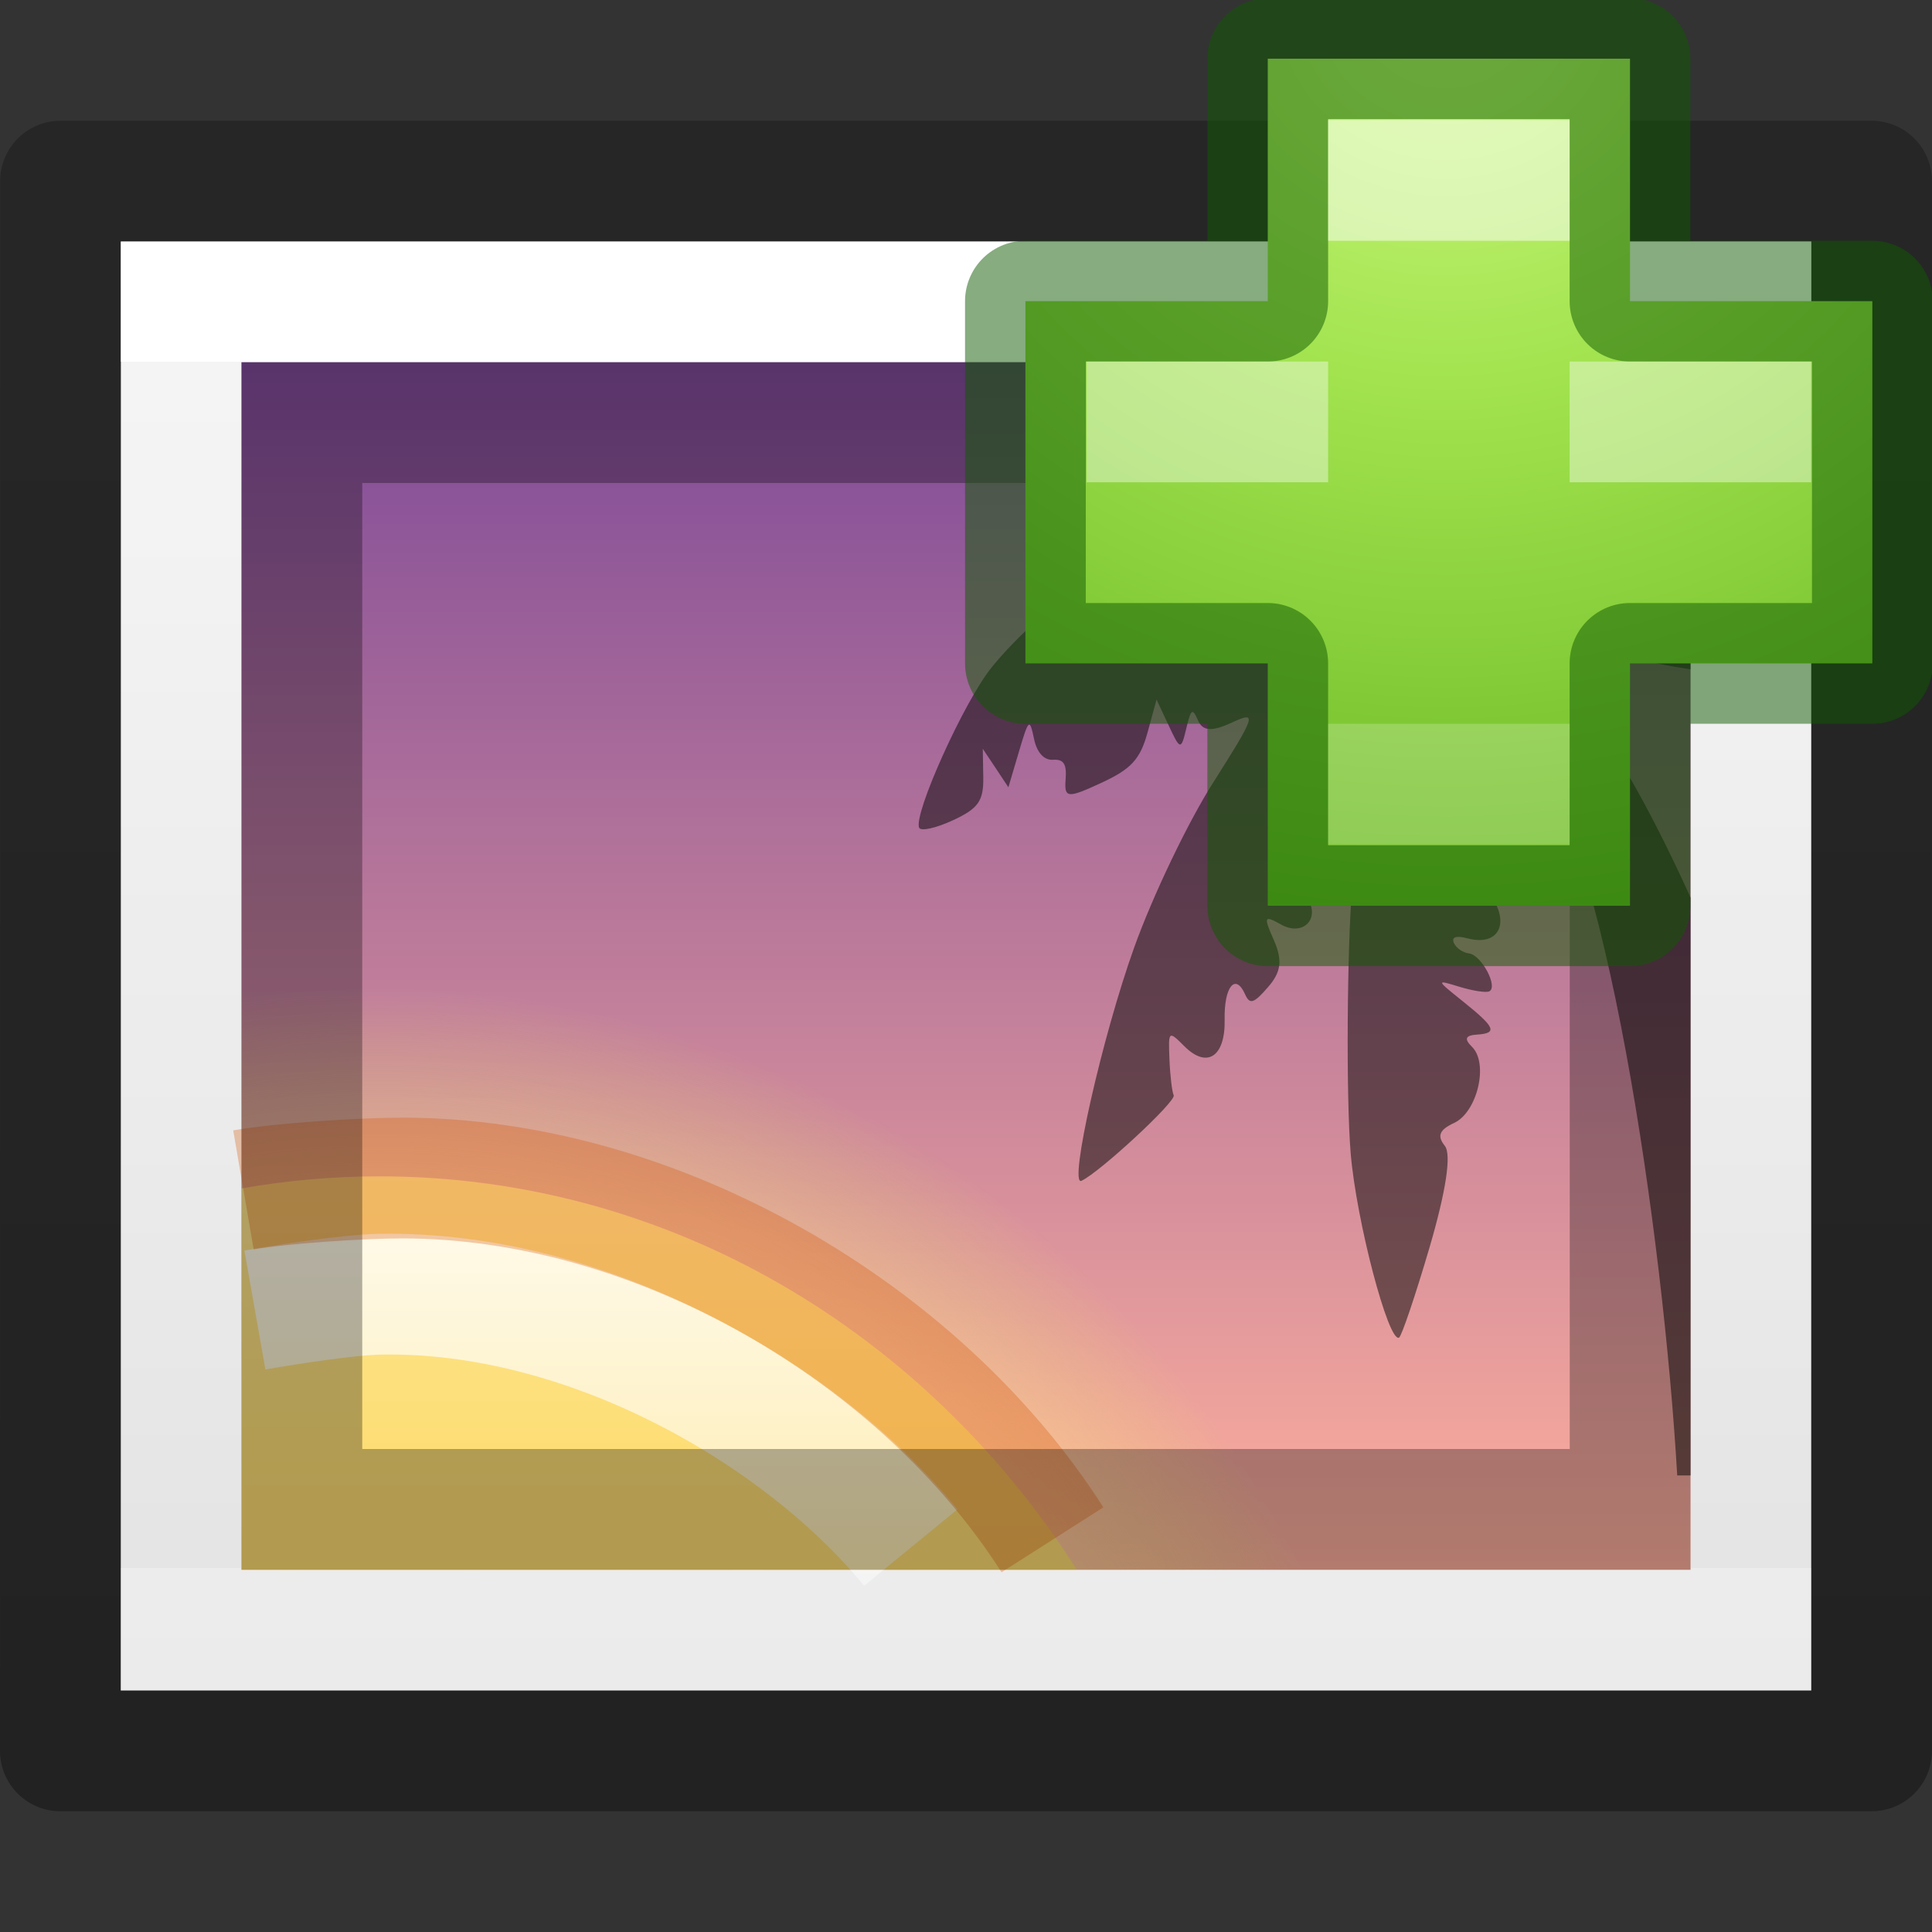 <?xml version="1.0" encoding="UTF-8" standalone="no"?>
<svg
   xmlns:dc="http://purl.org/dc/elements/1.1/"
   xmlns:cc="http://creativecommons.org/ns#"
   xmlns:rdf="http://www.w3.org/1999/02/22-rdf-syntax-ns#"
   xmlns:svg="http://www.w3.org/2000/svg"
   xmlns="http://www.w3.org/2000/svg"
   xmlns:xlink="http://www.w3.org/1999/xlink"
   xmlns:sodipodi="http://sodipodi.sourceforge.net/DTD/sodipodi-0.dtd"
   xmlns:inkscape="http://www.inkscape.org/namespaces/inkscape"
   inkscape:version="0.92.5 (2060ec1f9f, 2020-04-08)"
   sodipodi:docname="ct_image_insert.svg"
   version="1.1"
   width="16"
   height="16"
   id="svg3810">
  <rect width="100%" height="100%" fill="#333333" stroke="none"/>
  <sodipodi:namedview
     inkscape:current-layer="svg3810"
     inkscape:window-maximized="1"
     inkscape:window-y="0"
     inkscape:window-x="0"
     inkscape:cy="7.7411348"
     inkscape:cx="-14.003546"
     inkscape:zoom="15.452055"
     showgrid="false"
     id="namedview50"
     inkscape:window-height="717"
     inkscape:window-width="1366"
     inkscape:pageshadow="2"
     inkscape:pageopacity="0"
     guidetolerance="10"
     gridtolerance="10"
     objecttolerance="10"
     borderopacity="1"
     bordercolor="#666666"
     pagecolor="#ffffff" />
  <defs
     id="defs3812">
    <linearGradient
       x1="24"
       y1="6.923"
       x2="24"
       y2="35.385"
       id="linearGradient3988"
       xlink:href="#linearGradient3977"
       gradientUnits="userSpaceOnUse"
       gradientTransform="matrix(0.243,0,0,0.351,2.162,0.568)" />
    <linearGradient
       id="linearGradient3977">
      <stop
         id="stop3979"
         style="stop-color:#ffffff;stop-opacity:1"
         offset="0" />
      <stop
         id="stop3981"
         style="stop-color:#ffffff;stop-opacity:0.235"
         offset="0" />
      <stop
         id="stop3983"
         style="stop-color:#ffffff;stop-opacity:0.157"
         offset="1" />
      <stop
         id="stop3985"
         style="stop-color:#ffffff;stop-opacity:0.392"
         offset="1" />
    </linearGradient>
    <linearGradient
       id="linearGradient3600">
      <stop
         id="stop3602"
         style="stop-color:#f4f4f4;stop-opacity:1"
         offset="0" />
      <stop
         id="stop3604"
         style="stop-color:#dbdbdb;stop-opacity:1"
         offset="1" />
    </linearGradient>
    <linearGradient
       x1="25.132"
       y1="0.985"
       x2="25.132"
       y2="47.013"
       id="linearGradient3806"
       xlink:href="#linearGradient3600"
       gradientUnits="userSpaceOnUse"
       gradientTransform="matrix(0.286,0,0,0.304,1.143,1.233)" />
    <linearGradient
       id="linearGradient3104-9">
      <stop
         id="stop3106-5"
         style="stop-color:#000000;stop-opacity:0.34"
         offset="0" />
      <stop
         id="stop3108-5"
         style="stop-color:#000000;stop-opacity:0.247"
         offset="1" />
    </linearGradient>
    <linearGradient
       x1="-51.786"
       y1="50.786"
       x2="-51.786"
       y2="2.906"
       id="linearGradient3019"
       xlink:href="#linearGradient3104-9"
       gradientUnits="userSpaceOnUse"
       gradientTransform="matrix(0.254,0,0,0.305,19.129,0.315)" />
    <linearGradient
       id="linearGradient4487">
      <stop
         id="stop4489"
         style="stop-color:#feaf9d;stop-opacity:1"
         offset="0" />
      <stop
         id="stop4491"
         style="stop-color:#7f4a98;stop-opacity:1"
         offset="1" />
    </linearGradient>
    <linearGradient
       id="linearGradient4304">
      <stop
         style="stop-color:#ffe6ab;stop-opacity:1"
         offset="0"
         id="stop4306" />
      <stop
         id="stop4312"
         offset="0.82"
         style="stop-color:#ffea8a;stop-opacity:0.639" />
      <stop
         style="stop-color:#e6ff4d;stop-opacity:0"
         offset="1"
         id="stop4308" />
    </linearGradient>
    <linearGradient
       x1="164.28"
       y1="241.651"
       x2="164.28"
       y2="156.784"
       id="linearGradient3077-9-7"
       xlink:href="#linearGradient4487"
       gradientUnits="userSpaceOnUse"
       gradientTransform="matrix(0.141,0,0,0.117,-15.605,-15.293)" />
    <linearGradient
       id="linearGradient4011-6-3">
      <stop
         offset="0"
         style="stop-color:#ffffff;stop-opacity:1"
         id="stop4013-0-0" />
      <stop
         offset="0.508"
         style="stop-color:#ffffff;stop-opacity:0.235"
         id="stop4015-7-9" />
      <stop
         offset="0.835"
         style="stop-color:#ffffff;stop-opacity:0.157"
         id="stop4017-6-8" />
      <stop
         offset="1"
         style="stop-color:#ffffff;stop-opacity:0.392"
         id="stop4019-8-2" />
    </linearGradient>
    <linearGradient
       gradientTransform="matrix(0.244,0,0,0.25,-14.365,8.919)"
       gradientUnits="userSpaceOnUse"
       xlink:href="#linearGradient4011-6-3"
       id="linearGradient4488"
       y2="44.341"
       x2="71.204"
       y1="5.008"
       x1="71.204" />
    <linearGradient
       id="linearGradient3846">
      <stop
         offset="0"
         style="stop-color:#fff3cb;stop-opacity:1"
         id="stop3848" />
      <stop
         offset="0.262"
         style="stop-color:#fdde76;stop-opacity:1"
         id="stop3850" />
      <stop
         offset="0.661"
         style="stop-color:#f9c440;stop-opacity:1"
         id="stop3852" />
      <stop
         offset="1"
         style="stop-color:#e48b20;stop-opacity:1"
         id="stop3854" />
    </linearGradient>
    <linearGradient
       x1="27.084"
       y1="2.711"
       x2="49.414"
       y2="25.042"
       id="linearGradient3275-0"
       xlink:href="#linearGradient3846"
       gradientUnits="userSpaceOnUse"
       gradientTransform="matrix(0.597,0.629,-0.597,0.629,-11.818,-14.11)" />
    <radialGradient
       xlink:href="#linearGradient4304"
       id="radialGradient4310"
       cx="10"
       cy="73"
       fx="10"
       fy="73"
       r="30.5"
       gradientUnits="userSpaceOnUse"
       gradientTransform="matrix(0.283,0,0,0.293,0.316,-4.271)" />
    <radialGradient
       cx="38.659"
       cy="9.341"
       r="8.342"
       fx="38.659"
       fy="9.341"
       id="radialGradient5583"
       xlink:href="#linearGradient2378"
       gradientUnits="userSpaceOnUse" />
    <linearGradient
       id="linearGradient2378">
      <stop
         id="stop2380"
         style="stop-color:#ffffff;stop-opacity:1"
         offset="0" />
      <stop
         id="stop4146"
         style="stop-color:#fefede;stop-opacity:0.918"
         offset="0.25" />
      <stop
         id="stop2386"
         style="stop-color:#f5f328;stop-opacity:1"
         offset="0.5" />
      <stop
         id="stop10317"
         style="stop-color:#f5f32d;stop-opacity:0.122"
         offset="1" />
    </linearGradient>
    <linearGradient
       gradientUnits="userSpaceOnUse"
       y2="15.977"
       x2="8"
       y1="0.496"
       x1="8"
       id="linearGradient842"
       xlink:href="#linearGradient840" />
    <linearGradient
       id="linearGradient840">
      <stop
         id="stop836"
         offset="0"
         style="stop-color:#ffe16b;stop-opacity:1" />
      <stop
         id="stop838"
         offset="1"
         style="stop-color:#f9c440;stop-opacity:1" />
    </linearGradient>
    <linearGradient
       gradientTransform="matrix(0.489,0,0,0.489,1.713,22.728)"
       gradientUnits="userSpaceOnUse"
       xlink:href="#linearGradient8265-821-176-38-919-66-249"
       id="linearGradient3674"
       y2="33.955"
       x2="15.215"
       y1="22.292"
       x1="11.566" />
    <linearGradient
       id="linearGradient8265-821-176-38-919-66-249">
      <stop
         offset="0"
         style="stop-color:#ffffff;stop-opacity:0.275"
         id="stop2687" />
      <stop
         offset="1"
         style="stop-color:#ffffff;stop-opacity:0"
         id="stop2689" />
    </linearGradient>
    <linearGradient
       gradientTransform="matrix(0.55,0,0,0.578,-3.826,-5.276)"
       gradientUnits="userSpaceOnUse"
       xlink:href="#linearGradient3881"
       id="linearGradient3677"
       y2="34.714"
       x2="24.046"
       y1="11.673"
       x1="24.046" />
    <linearGradient
       id="linearGradient3881">
      <stop
         offset="0"
         style="stop-color:#ffffff;stop-opacity:1"
         id="stop3883" />
      <stop
         offset="0.334"
         style="stop-color:#ffffff;stop-opacity:0.235"
         id="stop3885" />
      <stop
         offset="0.679"
         style="stop-color:#ffffff;stop-opacity:0.157"
         id="stop3887" />
      <stop
         offset="1"
         style="stop-color:#ffffff;stop-opacity:0.392"
         id="stop3889" />
    </linearGradient>
    <radialGradient
       cx="64.575"
       cy="48.605"
       r="31"
       fx="64.575"
       fy="48.605"
       id="radialGradient3259"
       xlink:href="#linearGradient3242-7-3-8-0-4-58-06"
       gradientUnits="userSpaceOnUse"
       gradientTransform="matrix(0,0.385,-0.42,0,25.39,-23.793)" />
    <linearGradient
       id="linearGradient3242-7-3-8-0-4-58-06">
      <stop
         id="stop3244-5-8-5-6-4-3-8"
         style="stop-color:#cdf87e;stop-opacity:1"
         offset="0" />
      <stop
         id="stop3246-9-5-1-5-3-0-7"
         style="stop-color:#a2e34f;stop-opacity:1"
         offset="0.262" />
      <stop
         id="stop3248-7-2-0-7-5-35-9"
         style="stop-color:#68b723;stop-opacity:1"
         offset="0.661" />
      <stop
         id="stop3250-8-2-8-5-6-40-4"
         style="stop-color:#1d7e0d;stop-opacity:1"
         offset="1" />
    </linearGradient>
  </defs>
  <path
     style="display:inline;fill:url(#linearGradient3806);fill-opacity:1;stroke:none"
     id="path4160"
     d="M 1,14 C 1,11.708 1.001,2 1.001,2 L 15,2 15,14 Z" />
  <path
     style="fill:none;stroke:url(#linearGradient3988);stroke-width:1;stroke-linecap:round;stroke-linejoin:miter;stroke-miterlimit:4;stroke-dasharray:none;stroke-dashoffset:0;stroke-opacity:1"
     id="rect6741-1"
     d="m 14.5,2.5 0,11 -13,0 0,-11 z" />
  <path
     style="display:inline;fill:none;stroke:url(#linearGradient3019);stroke-width:1;stroke-linecap:butt;stroke-linejoin:round;stroke-miterlimit:4;stroke-dasharray:none;stroke-dashoffset:0;stroke-opacity:1"
     id="path4160-8"
     d="m 0.5,14.5 c 0,-2.521 9.54e-4,-13 9.54e-4,-13 l 14.999,-1.3e-5 0,13 z" />
  <rect
     width="12"
     height="10"
     x="2"
     y="3"
     id="rect3180-1"
     style="color:#000000;display:inline;overflow:visible;visibility:visible;fill:url(#linearGradient3077-9-7);fill-opacity:1;fill-rule:nonzero;stroke:none;stroke-width:1;stroke-linecap:round;stroke-linejoin:miter;stroke-miterlimit:4;stroke-dasharray:none;stroke-dashoffset:0;stroke-opacity:1;marker:none;enable-background:accumulate" />
  <path
     style="color:#000000;clip-rule:nonzero;display:inline;overflow:visible;visibility:visible;opacity:0.6;isolation:auto;mix-blend-mode:normal;color-interpolation:sRGB;color-interpolation-filters:linearRGB;solid-color:#000000;solid-opacity:1;fill:url(#radialGradient4310);fill-opacity:1;fill-rule:evenodd;stroke:none;stroke-width:1px;stroke-linecap:butt;stroke-linejoin:miter;stroke-miterlimit:4;stroke-dasharray:none;stroke-dashoffset:0;stroke-opacity:1;marker:none;color-rendering:auto;image-rendering:auto;shape-rendering:auto;text-rendering:auto;enable-background:accumulate"
     d="M 3.141,7.99 C 2.754,7.99 2.374,8.02 2,8.072 L 2,13 10.832,13 C 9.411,10.03 6.5,7.99 3.141,7.99 Z"
     id="path2555-7-6-5-7" />
  <path
     style="color:#000000;clip-rule:nonzero;display:inline;overflow:visible;visibility:visible;opacity:1;isolation:auto;mix-blend-mode:normal;color-interpolation:sRGB;color-interpolation-filters:linearRGB;solid-color:#000000;solid-opacity:1;fill:url(#linearGradient3275-0);fill-opacity:1;fill-rule:evenodd;stroke:none;stroke-width:1px;stroke-linecap:butt;stroke-linejoin:miter;stroke-miterlimit:4;stroke-dasharray:none;stroke-dashoffset:0;stroke-opacity:1;marker:none;color-rendering:auto;image-rendering:auto;shape-rendering:auto;text-rendering:auto;enable-background:accumulate"
     d="M 3.141,9.742 C 2.752,9.742 2.372,9.777 2,9.842 L 2,13 8.918,13 C 7.668,11.036 5.546,9.742 3.141,9.742 Z"
     id="path2555-7-6-5" />
  <path
     style="opacity:0.5;fill:#000000;fill-opacity:1"
     d="m 8.719,3 c -0.002,0.02 3.33e-4,0.039 0.009,0.058 0.029,0.066 0.116,0.075 0.228,0.023 0.099,-0.046 0.195,-0.052 0.212,-0.012 0.017,0.04 -0.017,0.095 -0.077,0.123 -0.142,0.066 -0.126,0.092 0.215,0.339 0.264,0.191 0.314,0.197 0.593,0.068 0.242,-0.112 0.307,-0.114 0.312,-0.013 0.004,0.074 0.048,0.11 0.106,0.087 0.055,-0.023 0.04,0.022 -0.033,0.099 -0.086,0.091 -0.101,0.172 -0.041,0.232 0.078,0.077 0.007,0.131 -0.466,0.35 C 9.172,4.634 8.572,5.084 8.21,5.53 7.985,5.808 7.563,6.743 7.612,6.855 c 0.014,0.031 0.14,0.003 0.28,-0.062 0.21,-0.097 0.254,-0.16 0.251,-0.355 l -0.004,-0.237 0.106,0.159 0.106,0.16 0.087,-0.294 c 0.081,-0.274 0.089,-0.281 0.125,-0.109 0.023,0.114 0.083,0.18 0.157,0.175 0.089,-0.006 0.115,0.035 0.105,0.163 -0.012,0.156 0.015,0.158 0.294,0.029 C 9.367,6.37 9.442,6.289 9.503,6.068 l 0.075,-0.274 0.101,0.215 c 0.095,0.204 0.102,0.205 0.145,0.025 0.039,-0.165 0.051,-0.174 0.098,-0.067 0.039,0.089 0.116,0.093 0.28,0.017 0.211,-0.098 0.201,-0.065 -0.153,0.494 C 9.839,6.806 9.545,7.422 9.393,7.846 9.128,8.584 8.847,9.829 8.956,9.779 9.107,9.709 9.742,9.121 9.72,9.071 9.706,9.039 9.69,8.905 9.685,8.772 9.675,8.535 9.677,8.533 9.809,8.665 c 0.187,0.187 0.339,0.086 0.333,-0.22 -0.006,-0.272 0.089,-0.391 0.169,-0.211 0.039,0.088 0.073,0.077 0.191,-0.06 0.108,-0.124 0.12,-0.221 0.049,-0.385 -0.089,-0.201 -0.084,-0.212 0.059,-0.132 0.163,0.092 0.308,-0.023 0.236,-0.186 -0.027,-0.062 0.027,-0.111 0.158,-0.144 0.11,-0.028 0.197,-0.025 0.195,0.006 -0.044,0.516 -0.052,1.759 -0.013,2.221 0.047,0.557 0.312,1.565 0.4,1.524 0.021,-0.01 0.135,-0.347 0.253,-0.748 0.136,-0.465 0.183,-0.77 0.126,-0.841 -0.065,-0.082 -0.046,-0.132 0.077,-0.189 0.192,-0.089 0.288,-0.492 0.149,-0.63 -0.068,-0.067 -0.056,-0.096 0.043,-0.102 0.171,-0.012 0.15,-0.06 -0.125,-0.28 -0.217,-0.174 -0.218,-0.176 -0.023,-0.116 0.109,0.033 0.22,0.051 0.247,0.038 0.077,-0.036 -0.065,-0.302 -0.167,-0.314 -0.051,-0.006 -0.107,-0.045 -0.126,-0.087 -0.021,-0.049 0.02,-0.063 0.113,-0.038 0.26,0.069 0.359,-0.127 0.185,-0.367 -0.085,-0.116 -0.199,-0.235 -0.254,-0.262 -0.07,-0.035 -0.04,-0.065 0.097,-0.1 0.12,-0.03 0.181,-0.082 0.158,-0.134 -0.021,-0.047 0.003,-0.08 0.052,-0.074 0.049,0.006 0.112,-0.139 0.142,-0.321 0.029,-0.182 0.073,-0.341 0.096,-0.352 0.664,0.71 1.147,4.079 1.261,6.058 l 0.111,0 0,-4.785 C 13.664,6.692 13.308,6.053 12.987,5.713 12.585,5.287 12.567,5.224 12.872,5.32 c 0.171,0.054 0.182,0.044 0.173,-0.146 -0.01,-0.195 -0.004,-0.193 0.151,0.027 0.127,0.18 0.271,0.249 0.668,0.32 0.051,0.009 0.088,0.014 0.136,0.022 l 0,-1.756 c -0.008,3.8e-5 -0.017,-9.44e-4 -0.025,-8.57e-4 l -0.353,0.003 0.264,-0.125 C 13.927,3.646 13.965,3.623 14,3.6 L 14,3.048 13.772,3 13,3 12.239,3.357 12.195,3.108 C 12.19,3.076 12.178,3.037 12.169,3 l -1.179,0 c -4.47e-4,4.711e-4 9.98e-4,0.005 4.48e-4,0.005 C 10.988,3.006 10.977,3.001 10.972,3 L 8.719,3 Z m 1.989,2.238 c 0.079,0.011 0.091,0.215 0.002,0.332 -0.059,0.077 -0.127,0.149 -0.151,0.16 -0.063,0.029 0.048,-0.451 0.112,-0.484 0.014,-0.007 0.027,-0.009 0.038,-0.008 z"
     id="path4427" />
  <path
     style="color:#000000;display:inline;overflow:visible;visibility:visible;opacity:0.8;fill:none;stroke:url(#linearGradient4488);stroke-width:1;stroke-linecap:butt;stroke-linejoin:round;stroke-miterlimit:4;stroke-dasharray:none;stroke-dashoffset:0;stroke-opacity:1;marker:none;enable-background:accumulate"
     d="M 7.543,12.816 C 6.632,11.704 4.868,10.688 3.15,10.718 c -0.261,0.004 -0.79,0.087 -1.039,0.131"
     id="path8655-6-9-8" />
  <path
     style="color:#000000;clip-rule:nonzero;display:inline;overflow:visible;visibility:visible;opacity:0.3;isolation:auto;mix-blend-mode:normal;color-interpolation:sRGB;color-interpolation-filters:linearRGB;solid-color:#000000;solid-opacity:1;fill:none;fill-opacity:1;fill-rule:evenodd;stroke:#d25000;stroke-width:1;stroke-linecap:butt;stroke-linejoin:miter;stroke-miterlimit:4;stroke-dasharray:none;stroke-dashoffset:0;stroke-opacity:1;marker:none;color-rendering:auto;image-rendering:auto;shape-rendering:auto;text-rendering:auto;enable-background:accumulate"
     d="M 8.716,12.752 C 7.621,11.035 5.437,9.756 3.332,9.756 c -0.34,0 -0.99,0.042 -1.316,0.098"
     id="path2555-7-4-7-3" />
  <rect
     width="11"
     height="9"
     x="2.5"
     y="3.5"
     id="rect3180"
     style="color:#000000;display:inline;overflow:visible;visibility:visible;opacity:0.3;fill:none;fill-opacity:1;fill-rule:nonzero;stroke:#000000;stroke-width:1;stroke-linecap:round;stroke-linejoin:miter;stroke-miterlimit:4;stroke-dasharray:none;stroke-dashoffset:0;stroke-opacity:1;marker:none;enable-background:accumulate" />
  <g
     id="g901"
     transform="translate(6.999,-1.006)">
    <path
       inkscape:connector-curvature="0"
       d="M 3.5,3.5 V 1.492 h 3 V 3.5 h 2.007 v 3 H 6.5 V 8.507 h -3 V 6.5 H 1.493 v -3 z"
       id="path2262"
       style="color:#000000;display:inline;overflow:visible;visibility:visible;fill:url(#radialGradient3259);fill-opacity:1;fill-rule:nonzero;stroke:none;stroke-width:0.985;stroke-linecap:round;stroke-linejoin:round;stroke-miterlimit:4;stroke-dasharray:none;stroke-dashoffset:0;stroke-opacity:1;marker:none;enable-background:accumulate" />
    <path
       inkscape:connector-curvature="0"
       d="M 3.5,3.5 V 1.492 h 3 V 3.5 h 2.007 v 3 H 6.5 V 8.507 h -3 V 6.5 H 1.493 v -3 z"
       id="path2262-5"
       style="color:#000000;clip-rule:nonzero;display:inline;overflow:visible;visibility:visible;opacity:0.5;isolation:auto;mix-blend-mode:normal;color-interpolation:sRGB;color-interpolation-filters:linearRGB;solid-color:#000000;solid-opacity:1;fill:none;fill-opacity:1;fill-rule:nonzero;stroke:#0f5a00;stroke-width:1;stroke-linecap:round;stroke-linejoin:round;stroke-miterlimit:4;stroke-dasharray:none;stroke-dashoffset:0;stroke-opacity:1;marker:none;color-rendering:auto;image-rendering:auto;shape-rendering:auto;text-rendering:auto;enable-background:accumulate" />
    <rect
       y="2"
       x="4"
       height="1"
       width="2"
       id="rect4304"
       style="color:#000000;clip-rule:nonzero;display:inline;overflow:visible;visibility:visible;opacity:0.5;isolation:auto;mix-blend-mode:normal;color-interpolation:sRGB;color-interpolation-filters:linearRGB;solid-color:#000000;solid-opacity:1;fill:#ffffff;fill-opacity:1;fill-rule:nonzero;stroke:none;stroke-width:1;stroke-linecap:round;stroke-linejoin:round;stroke-miterlimit:4;stroke-dasharray:none;stroke-dashoffset:0;stroke-opacity:1;marker:none;color-rendering:auto;image-rendering:auto;shape-rendering:auto;text-rendering:auto;enable-background:accumulate" />
    <rect
       y="7"
       x="4"
       height="1"
       width="2"
       id="rect4304-6"
       style="color:#000000;clip-rule:nonzero;display:inline;overflow:visible;visibility:visible;opacity:0.2;isolation:auto;mix-blend-mode:normal;color-interpolation:sRGB;color-interpolation-filters:linearRGB;solid-color:#000000;solid-opacity:1;fill:#ffffff;fill-opacity:1;fill-rule:nonzero;stroke:none;stroke-width:1;stroke-linecap:round;stroke-linejoin:round;stroke-miterlimit:4;stroke-dasharray:none;stroke-dashoffset:0;stroke-opacity:1;marker:none;color-rendering:auto;image-rendering:auto;shape-rendering:auto;text-rendering:auto;enable-background:accumulate" />
    <path
       inkscape:connector-curvature="0"
       style="color:#000000;clip-rule:nonzero;display:inline;overflow:visible;visibility:visible;opacity:0.4;isolation:auto;mix-blend-mode:normal;color-interpolation:sRGB;color-interpolation-filters:linearRGB;solid-color:#000000;solid-opacity:1;fill:#ffffff;fill-opacity:1;fill-rule:nonzero;stroke:none;stroke-width:1;stroke-linecap:round;stroke-linejoin:round;stroke-miterlimit:4;stroke-dasharray:none;stroke-dashoffset:0;stroke-opacity:1;marker:none;color-rendering:auto;image-rendering:auto;shape-rendering:auto;text-rendering:auto;enable-background:accumulate"
       d="m 2,4 v 1 h 2 v -1 z m 4,0 v 1 h 2 v -1 z"
       id="rect4304-6-2" />
  </g>
</svg>

